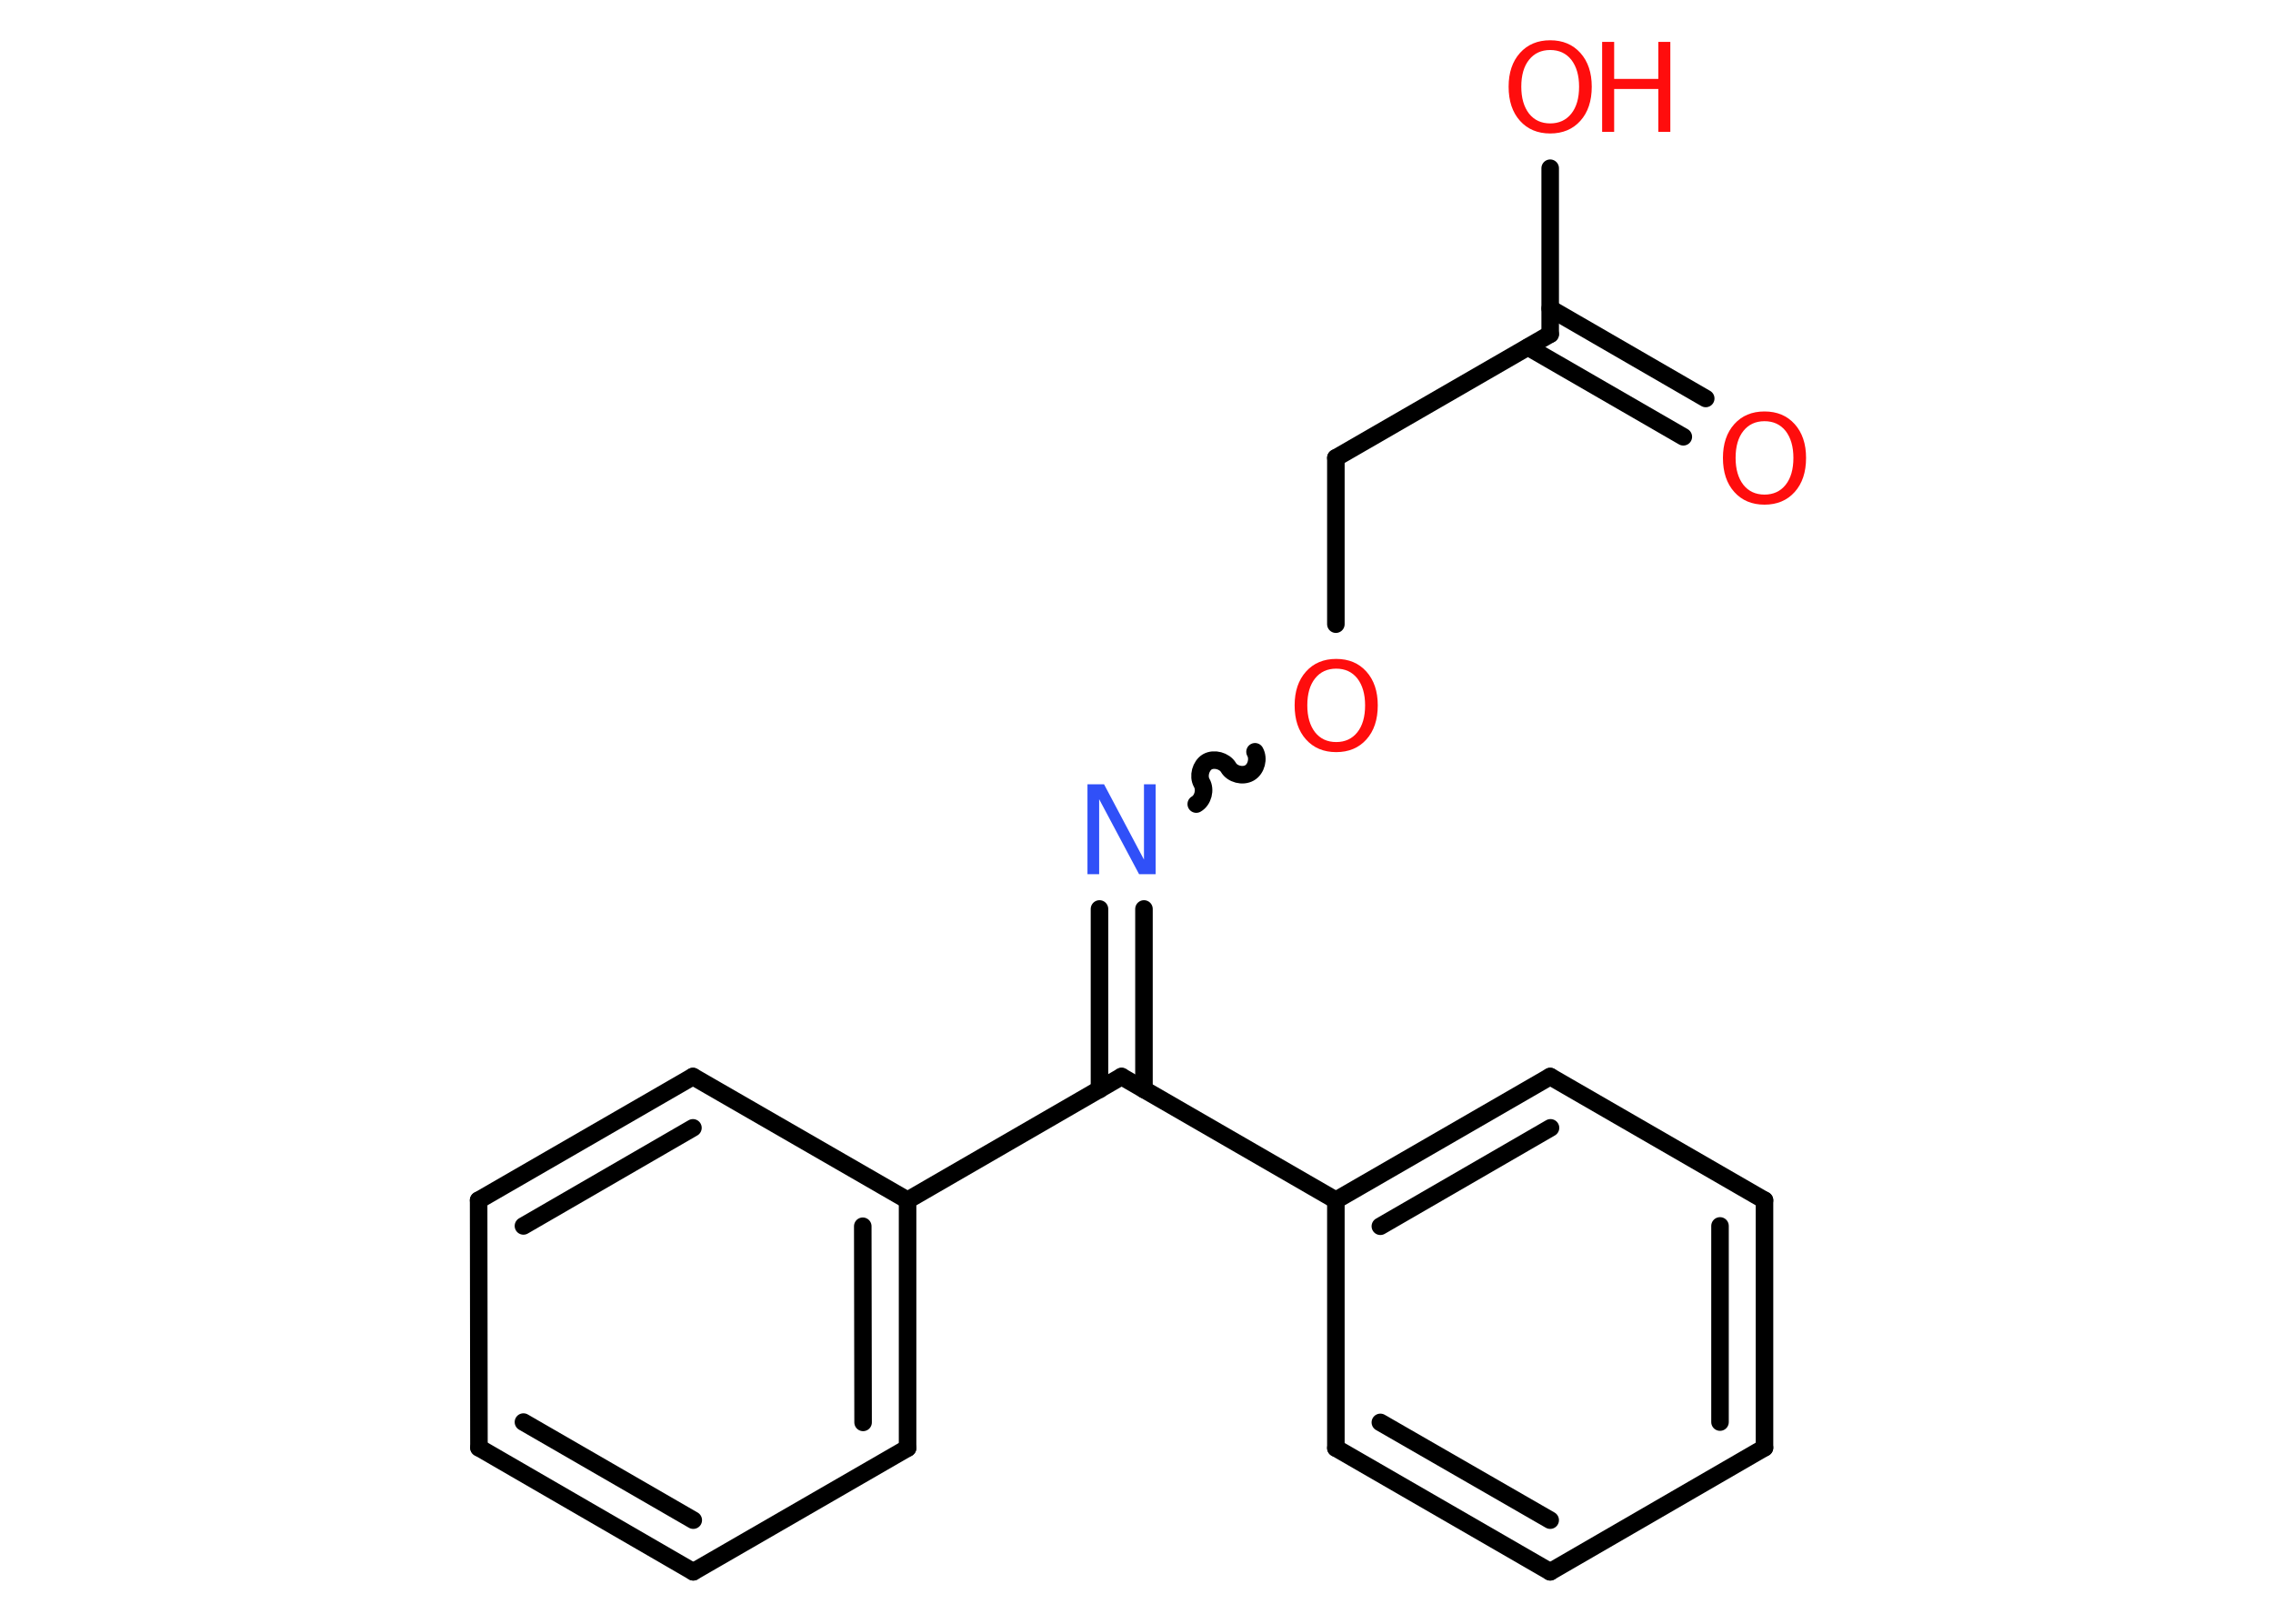 <?xml version='1.0' encoding='UTF-8'?>
<!DOCTYPE svg PUBLIC "-//W3C//DTD SVG 1.1//EN" "http://www.w3.org/Graphics/SVG/1.1/DTD/svg11.dtd">
<svg version='1.2' xmlns='http://www.w3.org/2000/svg' xmlns:xlink='http://www.w3.org/1999/xlink' width='70.0mm' height='50.0mm' viewBox='0 0 70.0 50.0'>
  <desc>Generated by the Chemistry Development Kit (http://github.com/cdk)</desc>
  <g stroke-linecap='round' stroke-linejoin='round' stroke='#000000' stroke-width='.54' fill='#FF0D0D'>
    <rect x='.0' y='.0' width='70.0' height='50.0' fill='#FFFFFF' stroke='none'/>
    <g id='mol1' class='mol'>
      <g id='mol1bnd1' class='bond'>
        <line x1='51.84' y1='13.45' x2='47.06' y2='10.69'/>
        <line x1='52.53' y1='12.27' x2='47.74' y2='9.5'/>
      </g>
      <line id='mol1bnd2' class='bond' x1='47.74' y1='10.29' x2='47.74' y2='5.18'/>
      <line id='mol1bnd3' class='bond' x1='47.74' y1='10.29' x2='41.14' y2='14.1'/>
      <line id='mol1bnd4' class='bond' x1='41.14' y1='14.1' x2='41.14' y2='19.22'/>
      <path id='mol1bnd5' class='bond' d='M36.84 24.76c.21 -.12 .29 -.44 .17 -.65c-.12 -.21 -.03 -.53 .17 -.65c.21 -.12 .53 -.03 .65 .17c.12 .21 .44 .29 .65 .17c.21 -.12 .29 -.44 .17 -.65' fill='none' stroke='#000000' stroke-width='.54'/>
      <g id='mol1bnd6' class='bond'>
        <line x1='35.23' y1='27.99' x2='35.23' y2='33.55'/>
        <line x1='33.86' y1='27.99' x2='33.86' y2='33.55'/>
      </g>
      <line id='mol1bnd7' class='bond' x1='34.54' y1='33.15' x2='27.95' y2='36.96'/>
      <g id='mol1bnd8' class='bond'>
        <line x1='27.95' y1='44.59' x2='27.95' y2='36.96'/>
        <line x1='26.58' y1='43.8' x2='26.57' y2='37.76'/>
      </g>
      <line id='mol1bnd9' class='bond' x1='27.95' y1='44.59' x2='21.35' y2='48.4'/>
      <g id='mol1bnd10' class='bond'>
        <line x1='14.75' y1='44.58' x2='21.35' y2='48.4'/>
        <line x1='16.12' y1='43.79' x2='21.35' y2='46.81'/>
      </g>
      <line id='mol1bnd11' class='bond' x1='14.75' y1='44.58' x2='14.74' y2='36.96'/>
      <g id='mol1bnd12' class='bond'>
        <line x1='21.34' y1='33.15' x2='14.74' y2='36.96'/>
        <line x1='21.34' y1='34.73' x2='16.12' y2='37.75'/>
      </g>
      <line id='mol1bnd13' class='bond' x1='27.95' y1='36.96' x2='21.34' y2='33.15'/>
      <line id='mol1bnd14' class='bond' x1='34.54' y1='33.15' x2='41.14' y2='36.96'/>
      <g id='mol1bnd15' class='bond'>
        <line x1='47.74' y1='33.15' x2='41.14' y2='36.96'/>
        <line x1='47.75' y1='34.73' x2='42.51' y2='37.76'/>
      </g>
      <line id='mol1bnd16' class='bond' x1='47.74' y1='33.15' x2='54.34' y2='36.96'/>
      <g id='mol1bnd17' class='bond'>
        <line x1='54.34' y1='44.58' x2='54.34' y2='36.96'/>
        <line x1='52.97' y1='43.79' x2='52.97' y2='37.75'/>
      </g>
      <line id='mol1bnd18' class='bond' x1='54.34' y1='44.58' x2='47.74' y2='48.4'/>
      <g id='mol1bnd19' class='bond'>
        <line x1='41.14' y1='44.59' x2='47.74' y2='48.4'/>
        <line x1='42.51' y1='43.8' x2='47.74' y2='46.81'/>
      </g>
      <line id='mol1bnd20' class='bond' x1='41.14' y1='36.96' x2='41.14' y2='44.59'/>
      <path id='mol1atm1' class='atom' d='M54.34 12.97q-.41 .0 -.65 .3q-.24 .3 -.24 .83q.0 .52 .24 .83q.24 .3 .65 .3q.41 .0 .65 -.3q.24 -.3 .24 -.83q.0 -.52 -.24 -.83q-.24 -.3 -.65 -.3zM54.34 12.67q.58 .0 .93 .39q.35 .39 .35 1.04q.0 .66 -.35 1.05q-.35 .39 -.93 .39q-.58 .0 -.93 -.39q-.35 -.39 -.35 -1.05q.0 -.65 .35 -1.04q.35 -.39 .93 -.39z' stroke='none'/>
      <g id='mol1atm3' class='atom'>
        <path d='M47.74 1.54q-.41 .0 -.65 .3q-.24 .3 -.24 .83q.0 .52 .24 .83q.24 .3 .65 .3q.41 .0 .65 -.3q.24 -.3 .24 -.83q.0 -.52 -.24 -.83q-.24 -.3 -.65 -.3zM47.74 1.24q.58 .0 .93 .39q.35 .39 .35 1.04q.0 .66 -.35 1.05q-.35 .39 -.93 .39q-.58 .0 -.93 -.39q-.35 -.39 -.35 -1.05q.0 -.65 .35 -1.04q.35 -.39 .93 -.39z' stroke='none'/>
        <path d='M49.34 1.29h.37v1.14h1.36v-1.14h.37v2.77h-.37v-1.32h-1.36v1.32h-.37v-2.77z' stroke='none'/>
      </g>
      <path id='mol1atm5' class='atom' d='M41.15 20.59q-.41 .0 -.65 .3q-.24 .3 -.24 .83q.0 .52 .24 .83q.24 .3 .65 .3q.41 .0 .65 -.3q.24 -.3 .24 -.83q.0 -.52 -.24 -.83q-.24 -.3 -.65 -.3zM41.15 20.29q.58 .0 .93 .39q.35 .39 .35 1.04q.0 .66 -.35 1.05q-.35 .39 -.93 .39q-.58 .0 -.93 -.39q-.35 -.39 -.35 -1.05q.0 -.65 .35 -1.04q.35 -.39 .93 -.39z' stroke='none'/>
      <path id='mol1atm6' class='atom' d='M33.5 24.15h.5l1.23 2.32v-2.32h.36v2.77h-.51l-1.23 -2.31v2.31h-.36v-2.77z' stroke='none' fill='#3050F8'/>
    </g>
  </g>
</svg>
